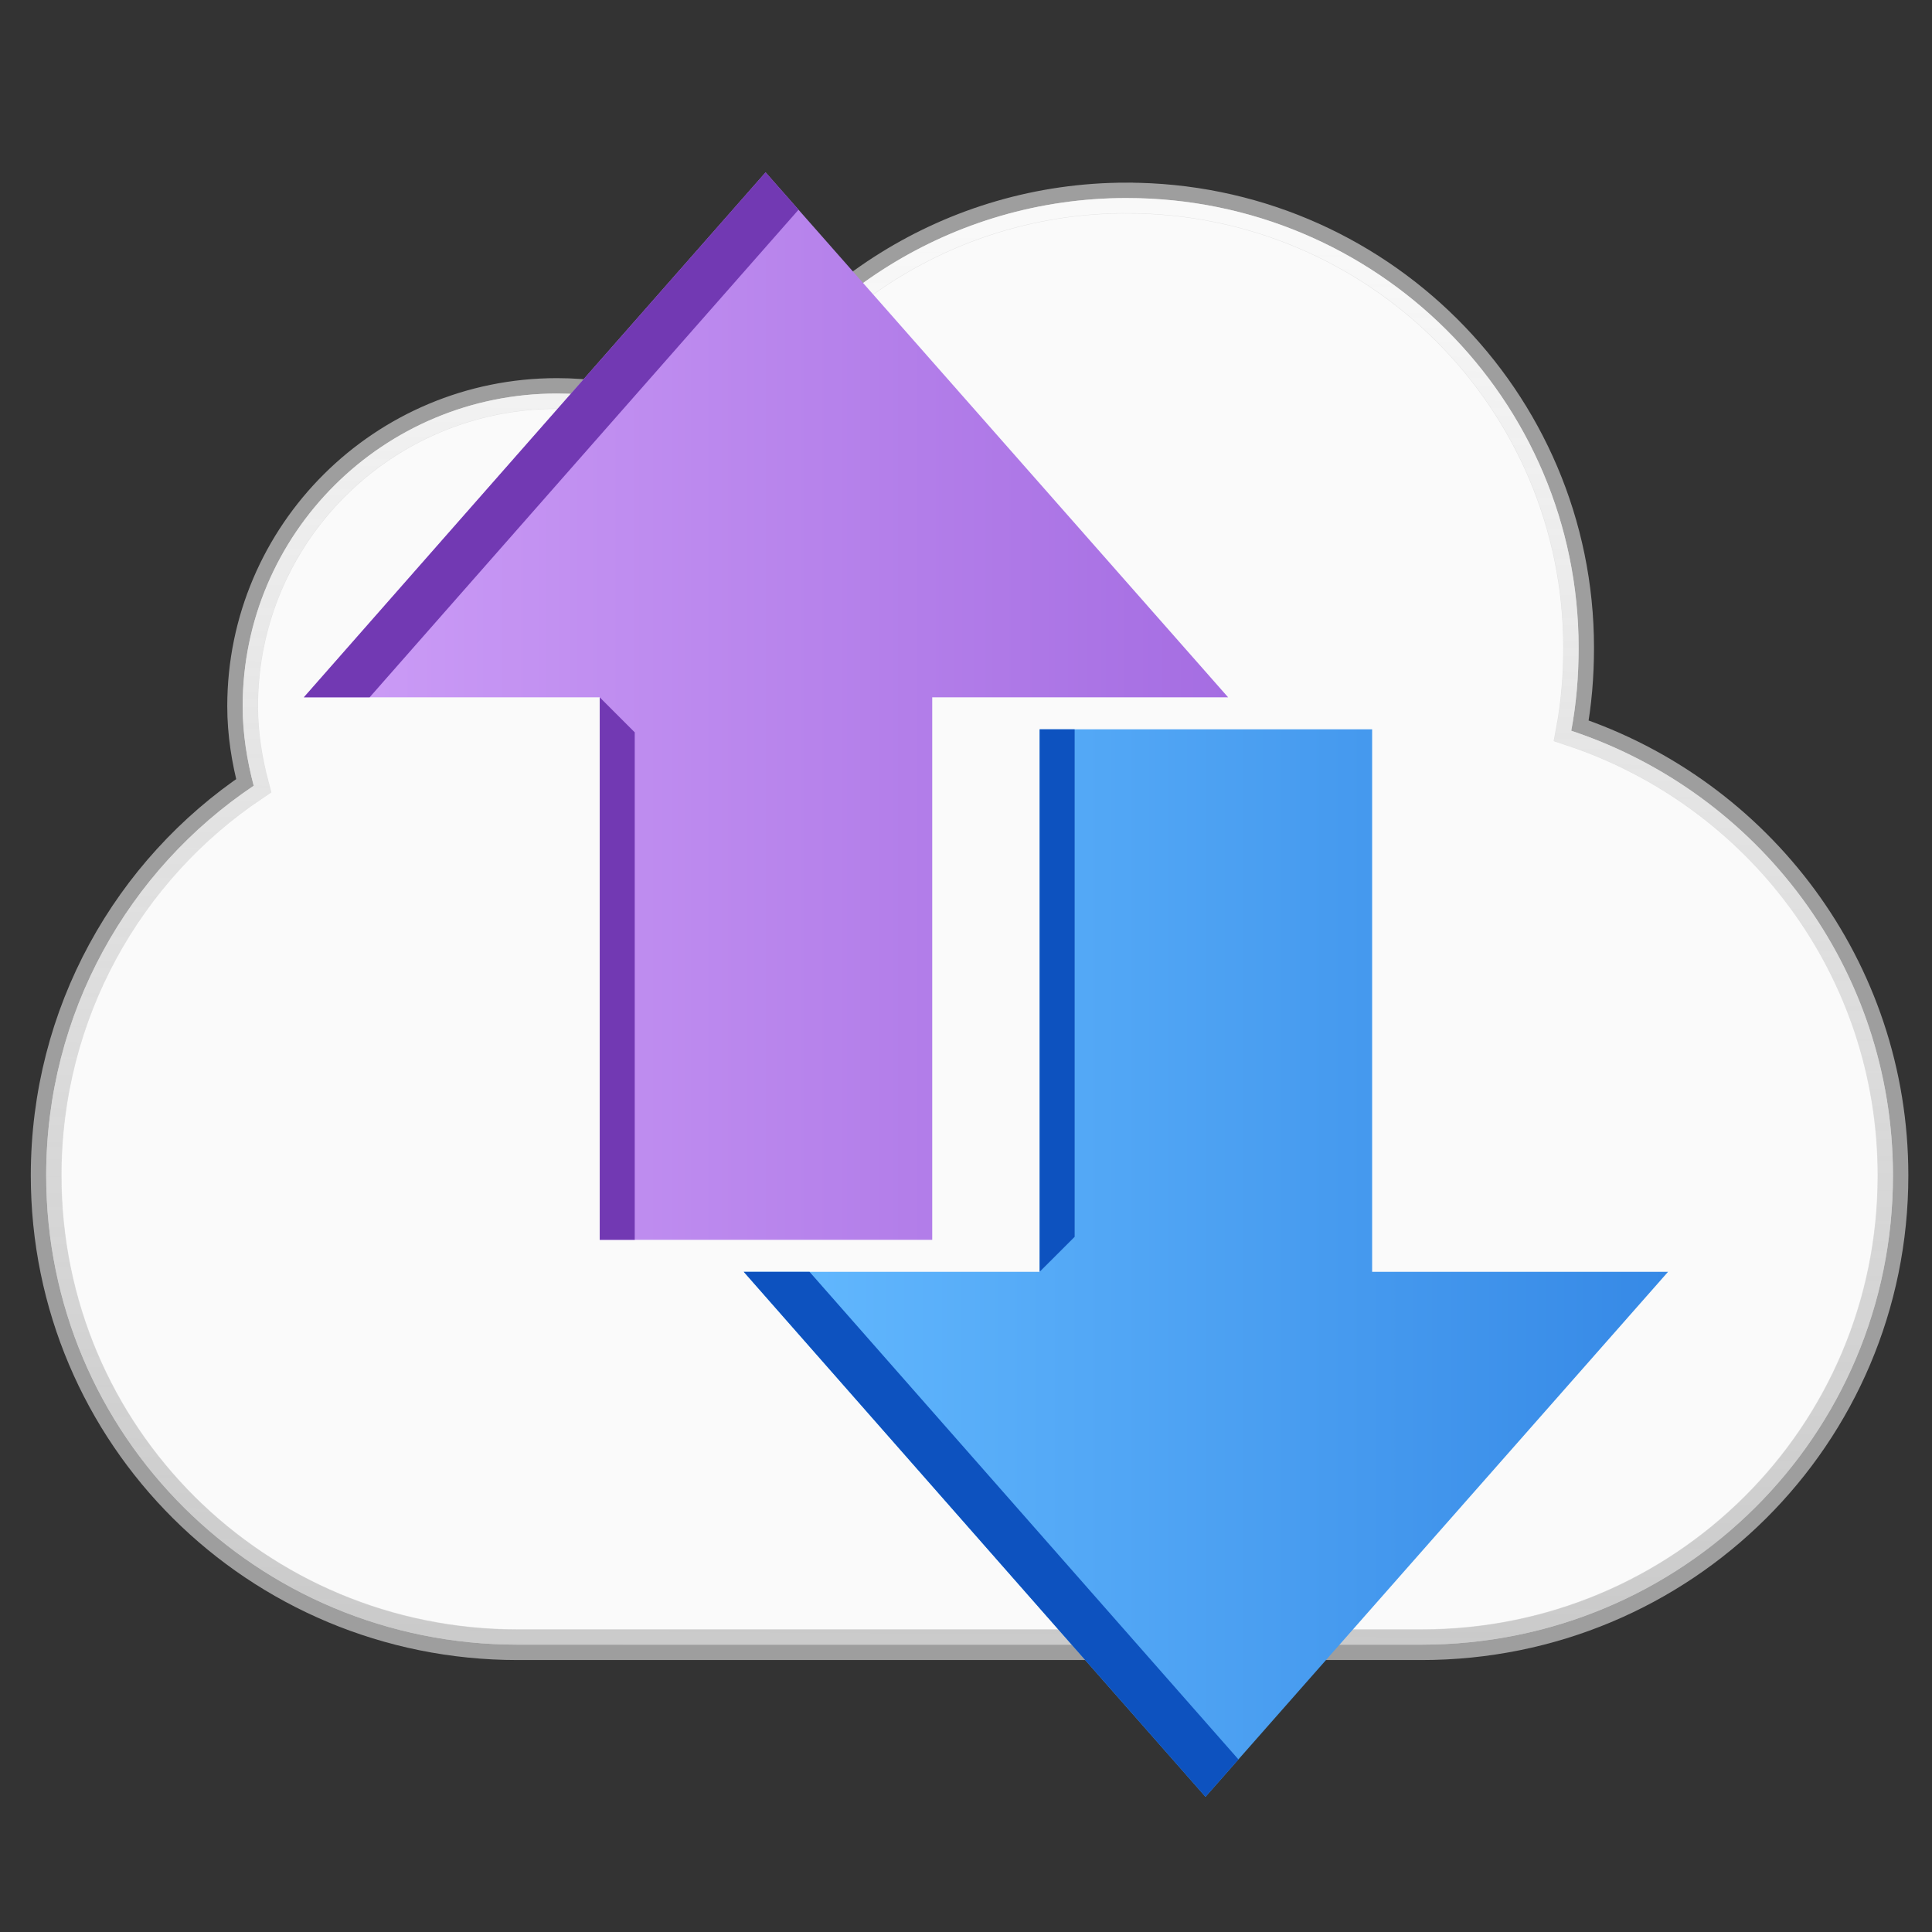 <?xml version="1.0" encoding="UTF-8" standalone="no"?>
<svg
   xmlns:dc="http://purl.org/dc/elements/1.1/"
   xmlns:cc="http://creativecommons.org/ns#"
   xmlns:rdf="http://www.w3.org/1999/02/22-rdf-syntax-ns#"
   xmlns:svg="http://www.w3.org/2000/svg"
   xmlns="http://www.w3.org/2000/svg"
   xmlns:xlink="http://www.w3.org/1999/xlink"
   xmlns:sodipodi="http://sodipodi.sourceforge.net/DTD/sodipodi-0.dtd"
   xmlns:inkscape="http://www.inkscape.org/namespaces/inkscape"
   id="svg"
   version="1.1"
   width="128"
   height="128"
   viewBox="0 0 128 128"
   sodipodi:docname="com.github.bcedu.valasimplehttpserver.svg"
   inkscape:version="0.92.3 (2405546, 2018-03-11)">
  <rect x="0" y="0" width="128" height="128" fill="#333333" stroke="none"/>
  <defs
     id="defs184">
    <linearGradient
       id="linearGradient1255">
      <stop
         id="stop1251"
         style="stop-color:#95a3ab;stop-opacity:1"
         offset="0" />
      <stop
         id="stop1253"
         style="stop-color:#667885;stop-opacity:1"
         offset="1" />
    </linearGradient>
    <linearGradient
       id="linearGradient4382">
      <stop
         id="stop1246"
         style="stop-color:#64baff;stop-opacity:1"
         offset="0" />
      <stop
         id="stop1248"
         style="stop-color:#3689e6;stop-opacity:1"
         offset="1" />
    </linearGradient>
    <linearGradient
       id="linearGradient971"
       inkscape:collect="always">
      <stop
         id="stop967"
         offset="0"
         style="stop-color:#ffffff;stop-opacity:0.971" />
      <stop
         id="stop969"
         offset="1"
         style="stop-color:#bdbdbd;stop-opacity:0.745" />
    </linearGradient>
    <linearGradient
       id="linearGradient6307">
      <stop
         id="stop6299"
         style="stop-color:#f1f1f1;stop-opacity:0.851"
         offset="0" />
      <stop
         id="stop6301"
         style="stop-color:#ffffff;stop-opacity:0.207"
         offset="0.182" />
      <stop
         id="stop6303"
         style="stop-color:#ffffff;stop-opacity:0.157"
         offset="0.868" />
      <stop
         id="stop6305"
         style="stop-color:#ffffff;stop-opacity:0.392"
         offset="1" />
    </linearGradient>
    <linearGradient
       id="linearGradient6279">
      <stop
         offset="0"
         style="stop-color:#f1f1f1;stop-opacity:0.851"
         id="stop6271" />
      <stop
         offset="0.137"
         style="stop-color:#ffffff;stop-opacity:0.207"
         id="stop6273" />
      <stop
         offset="0.863"
         style="stop-color:#ffffff;stop-opacity:0.157"
         id="stop6275" />
      <stop
         offset="1"
         style="stop-color:#ffffff;stop-opacity:0.392"
         id="stop6277" />
    </linearGradient>
    <linearGradient
       id="linearGradient4813">
      <stop
         offset="0"
         style="stop-color:#f1f1f1;stop-opacity:0.83"
         id="stop4805" />
      <stop
         offset="0.29"
         style="stop-color:#ffffff;stop-opacity:0.235"
         id="stop4807" />
      <stop
         offset="0.683"
         style="stop-color:#ffffff;stop-opacity:0.157"
         id="stop4809" />
      <stop
         offset="1"
         style="stop-color:#ffffff;stop-opacity:0.392"
         id="stop4811" />
    </linearGradient>
    <linearGradient
       id="linearGradient3820-7-2-8-6">
      <stop
         offset="0"
         style="stop-color:#3d3d3d;stop-opacity:1"
         id="stop3822-2-6-5-0" />
      <stop
         offset="0.5"
         style="stop-color:#686868;stop-opacity:0.498"
         id="stop3864-8-7-4-1" />
      <stop
         offset="1"
         style="stop-color:#686868;stop-opacity:0"
         id="stop3824-1-2-6-7" />
    </linearGradient>
    <linearGradient
       id="linearGradient4806">
      <stop
         id="stop4808"
         style="stop-color:#ffffff;stop-opacity:1"
         offset="0" />
      <stop
         id="stop4810"
         style="stop-color:#ffffff;stop-opacity:0.235"
         offset="0.424" />
      <stop
         id="stop4812"
         style="stop-color:#ffffff;stop-opacity:0.157"
         offset="0.821" />
      <stop
         id="stop4814"
         style="stop-color:#ffffff;stop-opacity:0.392"
         offset="1" />
    </linearGradient>
    <linearGradient
       y2="40.496"
       x2="71.204"
       y1="15.369"
       x1="71.204"
       gradientTransform="matrix(4.164,0,0,4.164,-237.77,-51.147)"
       gradientUnits="userSpaceOnUse"
       id="linearGradient3118"
       xlink:href="#linearGradient4806" />
    <radialGradient
       r="62.769"
       fy="186.171"
       fx="99.157"
       cy="186.171"
       cx="99.157"
       gradientTransform="matrix(0.687,0,0,0.215,-5.759,67.462)"
       gradientUnits="userSpaceOnUse"
       id="radialGradient3163"
       xlink:href="#linearGradient3820-7-2-8-6" />
    <radialGradient
       gradientTransform="matrix(0,46.862,-92.32,0,984.112,-381.617)"
       gradientUnits="userSpaceOnUse"
       xlink:href="#linearGradient2867-449-88-871-390-598-476-591-434-148-57-177-3-8-8-9"
       id="radialGradient5521-1"
       fy="9.957"
       fx="6.93"
       r="12.672"
       cy="9.957"
       cx="7.461" />
    <linearGradient
       id="linearGradient2867-449-88-871-390-598-476-591-434-148-57-177-3-8-8-9">
      <stop
         id="stop3750-8-9-0"
         style="stop-color:#90dbec;stop-opacity:1"
         offset="0" />
      <stop
         id="stop3752-3-2-2"
         style="stop-color:#42baea;stop-opacity:1"
         offset="0.262" />
      <stop
         id="stop3754-7-2-2"
         style="stop-color:#3689e6;stop-opacity:1"
         offset="0.705" />
      <stop
         id="stop3756-9-3-05"
         style="stop-color:#2b63a0;stop-opacity:1"
         offset="1" />
    </linearGradient>
    <clipPath
       clipPathUnits="userSpaceOnUse"
       id="clipPath4793">
      <rect
         ry="2.498"
         rx="2.857"
         y="57.859"
         x="70.744"
         height="7.903"
         width="16.455"
         id="rect4795"
         style="fill:#a10705;stroke:none;stroke-width:6;stroke-linecap:round;stroke-linejoin:round;stroke-miterlimit:4;stroke-dasharray:none;stroke-opacity:1" />
    </clipPath>
    <clipPath
       clipPathUnits="userSpaceOnUse"
       id="clipPath6283">
      <rect
         rx="9.969"
         ry="9.111"
         y="49.515"
         x="35.666"
         height="71.242"
         width="57.14"
         id="rect6285"
         style="fill:#64baff;stroke-width:0.098;stroke-miterlimit:4;stroke-dasharray:none" />
    </clipPath>
    <clipPath
       clipPathUnits="userSpaceOnUse"
       id="clipPath6311">
      <rect
         ry="1.888"
         rx="2.33"
         y="74.694"
         x="45.558"
         height="8.306"
         width="39.483"
         id="rect6313"
         style="opacity:1;fill:#3689e6;fill-opacity:1;stroke:none;stroke-width:1;stroke-linecap:round;stroke-linejoin:round;stroke-miterlimit:4;stroke-dasharray:none;stroke-opacity:0.83" />
    </clipPath>
    <clipPath
       clipPathUnits="userSpaceOnUse"
       id="clipPath6358">
      <path
         d="m -83.107,13.12 c -11.59,0 -21.627,6.604 -26.602,16.19 -3.225,-2.039 -7.042,-3.238 -11.145,-3.238 -11.502,0 -20.826,9.278 -20.826,20.723 0,1.82 0.289,3.58 0.732,5.262 -8.307,5.575 -13.748,15.06 -13.748,25.822 0,17.221 13.933,31.084 31.239,31.084 h 59.875 c 17.306,0 31.239,-13.864 31.239,-31.084 0,-13.751 -8.922,-25.345 -21.314,-29.465 0.336,-1.787 0.488,-3.62 0.488,-5.504 0,-16.452 -13.403,-29.789 -29.937,-29.789 z"
         id="path6360"
         style="color:#000000;display:inline;overflow:visible;visibility:visible;fill:#8cd5ff;fill-opacity:1;fill-rule:nonzero;stroke:none;stroke-width:2.039;stroke-linecap:butt;stroke-linejoin:miter;stroke-miterlimit:4;stroke-dasharray:none;stroke-dashoffset:0;stroke-opacity:1;marker:none;enable-background:accumulate"
         inkscape:connector-curvature="0" />
    </clipPath>
    <linearGradient
       inkscape:collect="always"
       xlink:href="#linearGradient971"
       id="linearGradient935"
       gradientUnits="userSpaceOnUse"
       x1="-92.579"
       y1="14.816"
       x2="-93.308"
       y2="109.885" />
    <linearGradient
       id="linearGradient3977">
      <stop
         id="stop3979"
         style="stop-color:#ffffff;stop-opacity:1"
         offset="0" />
      <stop
         id="stop3981"
         style="stop-color:#ffffff;stop-opacity:0.235"
         offset="0" />
      <stop
         id="stop3983"
         style="stop-color:#ffffff;stop-opacity:0.157"
         offset="1" />
      <stop
         id="stop3985"
         style="stop-color:#ffffff;stop-opacity:0.392"
         offset="1" />
    </linearGradient>
    <linearGradient
       id="linearGradient3600">
      <stop
         id="stop3602"
         style="stop-color:#f4f4f4;stop-opacity:1"
         offset="0" />
      <stop
         id="stop3604"
         style="stop-color:#dbdbdb;stop-opacity:1"
         offset="1" />
    </linearGradient>
    <linearGradient
       id="linearGradient3702-501-757-486">
      <stop
         id="stop3100"
         style="stop-color:#181818;stop-opacity:0"
         offset="0" />
      <stop
         id="stop3102"
         style="stop-color:#181818;stop-opacity:1"
         offset="0.5" />
      <stop
         id="stop3104"
         style="stop-color:#181818;stop-opacity:0"
         offset="1" />
    </linearGradient>
    <linearGradient
       id="linearGradient3688-464-309-255">
      <stop
         id="stop3094"
         style="stop-color:#181818;stop-opacity:1"
         offset="0" />
      <stop
         id="stop3096"
         style="stop-color:#181818;stop-opacity:0"
         offset="1" />
    </linearGradient>
    <linearGradient
       x1="24"
       y1="5.661"
       x2="24"
       y2="42.339"
       id="linearGradient3016"
       xlink:href="#linearGradient3977"
       gradientUnits="userSpaceOnUse"
       gradientTransform="matrix(2.524,0,0,3.19,4.794,-14.031)" />
    <linearGradient
       x1="25.132"
       y1="0.985"
       x2="25.132"
       y2="47.013"
       id="linearGradient3019"
       xlink:href="#linearGradient3600"
       gradientUnits="userSpaceOnUse"
       gradientTransform="matrix(5.516,0,0,5.277,-4.376,-10.218)" />
    <linearGradient
       x1="25.058"
       y1="47.028"
       x2="25.058"
       y2="39.999"
       id="linearGradient3024"
       xlink:href="#linearGradient3702-501-757-486"
       gradientUnits="userSpaceOnUse"
       gradientTransform="matrix(3.143,0,0,1.286,-11.429,61.571)" />
    <radialGradient
       cx="4.993"
       cy="43.5"
       r="2.5"
       fx="4.993"
       fy="43.5"
       id="radialGradient3027"
       xlink:href="#linearGradient3688-464-309-255"
       gradientUnits="userSpaceOnUse"
       gradientTransform="matrix(2.405,0,0,1.8,-32.014,-195.8)" />
    <radialGradient
       cx="4.993"
       cy="43.5"
       r="2.5"
       fx="4.993"
       fy="43.5"
       id="radialGradient3030"
       xlink:href="#linearGradient3688-464-309-255"
       gradientUnits="userSpaceOnUse"
       gradientTransform="matrix(2.405,0,0,1.8,95.986,39.2)" />
    <radialGradient
       r="12.672"
       fy="9.994"
       fx="8.276"
       cy="9.994"
       cx="8.276"
       gradientTransform="matrix(0,20.003,-24.504,0,309.112,-193.387)"
       gradientUnits="userSpaceOnUse"
       id="radialGradient3897"
       xlink:href="#linearGradient3242-4" />
    <linearGradient
       id="linearGradient3242-4">
      <stop
         offset="0"
         style="stop-color:#f89b7e;stop-opacity:1"
         id="stop3244-7" />
      <stop
         offset="0.262"
         style="stop-color:#e35d4f;stop-opacity:1"
         id="stop3246-1" />
      <stop
         offset="0.661"
         style="stop-color:#c6262e;stop-opacity:1"
         id="stop3248-5" />
      <stop
         offset="1"
         style="stop-color:#690b2c;stop-opacity:1"
         id="stop3250-7" />
    </linearGradient>
    <linearGradient
       xlink:href="#linearGradient3977-4-9"
       id="linearGradient3132"
       gradientUnits="userSpaceOnUse"
       gradientTransform="matrix(2.524,0,0,3.19,4.794,-14.031)"
       x1="24"
       y1="5.864"
       x2="24"
       y2="42.1" />
    <linearGradient
       id="linearGradient3977-4-9">
      <stop
         id="stop3979-7-7"
         style="stop-color:#ffffff;stop-opacity:1"
         offset="0" />
      <stop
         id="stop3981-6-7"
         style="stop-color:#ffffff;stop-opacity:0.235"
         offset="0.012" />
      <stop
         id="stop3983-5-5"
         style="stop-color:#ffffff;stop-opacity:0.157"
         offset="0.988" />
      <stop
         id="stop3985-6-6"
         style="stop-color:#ffffff;stop-opacity:0.392"
         offset="1" />
    </linearGradient>
    <linearGradient
       xlink:href="#linearGradient3977-4-9"
       id="linearGradient3132-3"
       gradientUnits="userSpaceOnUse"
       gradientTransform="matrix(3.264,0,0,4.125,83.731,68.583)"
       x1="24"
       y1="5.864"
       x2="24"
       y2="42.1" />
    <radialGradient
       r="12.672"
       fy="9.994"
       fx="8.276"
       cy="9.994"
       cx="8.276"
       gradientTransform="matrix(0,26.546,-32.519,0,487.355,-168.693)"
       gradientUnits="userSpaceOnUse"
       id="radialGradient3897-5"
       xlink:href="#linearGradient3242-4" />
    <linearGradient
       x1="24"
       y1="5.661"
       x2="24"
       y2="42.339"
       id="linearGradient3016-2"
       xlink:href="#linearGradient3977"
       gradientUnits="userSpaceOnUse"
       gradientTransform="matrix(3.264,0,0,4.125,83.731,68.583)" />
    <linearGradient
       x1="25.132"
       y1="0.985"
       x2="25.132"
       y2="47.013"
       id="linearGradient3019-6"
       xlink:href="#linearGradient3600"
       gradientUnits="userSpaceOnUse"
       gradientTransform="matrix(3.526,0,0,3.374,77.434,81.432)" />
    <linearGradient
       x1="25.058"
       y1="47.028"
       x2="25.058"
       y2="39.999"
       id="linearGradient3024-2"
       xlink:href="#linearGradient3702-501-757-486"
       gradientUnits="userSpaceOnUse"
       gradientTransform="matrix(2.009,0,0,0.822,32.188,81.744)" />
    <radialGradient
       cx="4.993"
       cy="43.5"
       r="2.5"
       fx="4.993"
       fy="43.5"
       id="radialGradient3027-7"
       xlink:href="#linearGradient3688-464-309-255"
       gradientUnits="userSpaceOnUse"
       gradientTransform="matrix(1.537,0,0,1.151,-59.962,-167.559)" />
    <radialGradient
       cx="4.993"
       cy="43.5"
       r="2.5"
       fx="4.993"
       fy="43.5"
       id="radialGradient3030-0"
       xlink:href="#linearGradient3688-464-309-255"
       gradientUnits="userSpaceOnUse"
       gradientTransform="matrix(1.537,0,0,1.151,100.86,67.441)" />
    <linearGradient
       id="linearGradient1228">
      <stop
         id="stop1220"
         style="stop-color:#ffffff;stop-opacity:1"
         offset="0" />
      <stop
         id="stop1222"
         style="stop-color:#ffffff;stop-opacity:0.235"
         offset="0.5" />
      <stop
         id="stop1224"
         style="stop-color:#ffffff;stop-opacity:0.157"
         offset="0.75" />
      <stop
         id="stop1226"
         style="stop-color:#ffffff;stop-opacity:0.392"
         offset="1" />
    </linearGradient>
    <linearGradient
       xlink:href="#linearGradient961"
       id="linearGradient1218-7-5"
       gradientUnits="userSpaceOnUse"
       gradientTransform="matrix(2.337,0,0,2.338,-76.176,43.177)"
       x1="-3.707"
       y1="39.159"
       x2="-3.707"
       y2="23.025" />
    <linearGradient
       id="linearGradient961">
      <stop
         offset="0"
         style="stop-color:#ffffff;stop-opacity:1"
         id="stop953" />
      <stop
         offset="0.373"
         style="stop-color:#ffffff;stop-opacity:0.235"
         id="stop955" />
      <stop
         offset="0.75"
         style="stop-color:#ffffff;stop-opacity:0.157"
         id="stop957" />
      <stop
         offset="1"
         style="stop-color:#ffffff;stop-opacity:0.392"
         id="stop959" />
    </linearGradient>
    <linearGradient
       y2="34.107"
       x2="26.135"
       y1="28.447"
       x1="29.556"
       gradientTransform="matrix(1.377,0,0,1.527,-122.091,48.486)"
       gradientUnits="userSpaceOnUse"
       id="linearGradient4273-1-6-8-5-8-6"
       xlink:href="#linearGradient974" />
    <linearGradient
       id="linearGradient974">
      <stop
         id="stop966"
         style="stop-color:#ffffff;stop-opacity:1"
         offset="0" />
      <stop
         id="stop968"
         style="stop-color:#ffffff;stop-opacity:0.235"
         offset="0.004" />
      <stop
         id="stop970"
         style="stop-color:#ffffff;stop-opacity:0.157"
         offset="0.539" />
      <stop
         id="stop972"
         style="stop-color:#ffffff;stop-opacity:0.392"
         offset="1" />
    </linearGradient>
    <linearGradient
       xlink:href="#linearGradient4382-8"
       id="linearGradient1252-6"
       gradientUnits="userSpaceOnUse"
       gradientTransform="matrix(2.45,0,0,1.707,-5239.031,-5413.104)"
       x1="2100.578"
       y1="3215.147"
       x2="2100.578"
       y2="3256.79" />
    <linearGradient
       id="linearGradient4382-8">
      <stop
         offset="0"
         style="stop-color:#64baff;stop-opacity:1"
         id="stop4384" />
      <stop
         offset="1"
         style="stop-color:#3689e6;stop-opacity:1"
         id="stop4386" />
    </linearGradient>
    <linearGradient
       id="linearGradient860">
      <stop
         style="stop-color:#fafafa;stop-opacity:1"
         offset="0"
         id="stop856" />
      <stop
         style="stop-color:#d4d4d4;stop-opacity:1"
         offset="1"
         id="stop858" />
    </linearGradient>
    <linearGradient
       id="linearGradient9165-5-1">
      <stop
         id="stop9167-7-12"
         style="stop-color:#acb9bf;stop-opacity:1"
         offset="0" />
      <stop
         id="stop9169-0-4"
         style="stop-color:#acb9bf;stop-opacity:0"
         offset="1" />
    </linearGradient>
    <linearGradient
       id="linearGradient9165-59">
      <stop
         id="stop9167-6"
         style="stop-color:#b6c5cc;stop-opacity:1"
         offset="0" />
      <stop
         id="stop9169-9"
         style="stop-color:#e5f0f6;stop-opacity:0"
         offset="1" />
    </linearGradient>
    <radialGradient
       cx="680.566"
       cy="365.658"
       r="12.053"
       fx="681.326"
       fy="354.216"
       id="radialGradient3030-4"
       xlink:href="#linearGradient9165-5-1"
       gradientUnits="userSpaceOnUse"
       gradientTransform="matrix(1.985,0,0,1.971,-1121.376,-682.745)" />
    <radialGradient
       cx="680.566"
       cy="365.658"
       r="12.053"
       fx="680.602"
       fy="355.258"
       id="radialGradient3033"
       xlink:href="#linearGradient9165-59"
       gradientUnits="userSpaceOnUse"
       gradientTransform="matrix(2.655,0,0,2.636,-1538.645,-932.235)" />
    <linearGradient
       id="linearGradient4017-9-5">
      <stop
         id="stop4019-8-8"
         style="stop-color:#ffffff;stop-opacity:1"
         offset="0" />
      <stop
         id="stop4021-9-8"
         style="stop-color:#ffffff;stop-opacity:0.235"
         offset="0.496" />
      <stop
         id="stop4023-5-3"
         style="stop-color:#ffffff;stop-opacity:0.157"
         offset="0.88" />
      <stop
         id="stop4025-8-0"
         style="stop-color:#ffffff;stop-opacity:0.392"
         offset="1" />
    </linearGradient>
    <linearGradient
       xlink:href="#linearGradient4017-9-5"
       id="linearGradient3862"
       gradientUnits="userSpaceOnUse"
       gradientTransform="matrix(4.032,0,0,4.039,192.848,-6.961)"
       x1="20.154"
       y1="3.022"
       x2="20.154"
       y2="26.667" />
    <linearGradient
       id="linearGradient3811">
      <stop
         id="stop3813"
         style="stop-color:#000000;stop-opacity:1"
         offset="0" />
      <stop
         id="stop3815"
         style="stop-color:#000000;stop-opacity:0"
         offset="1" />
    </linearGradient>
    <radialGradient
       cx="4.993"
       cy="43.5"
       r="2.5"
       fx="4.993"
       fy="43.5"
       id="radialGradient4093-5"
       xlink:href="#linearGradient3688-464-309-255"
       gradientUnits="userSpaceOnUse"
       gradientTransform="matrix(2.004,0,0,1.4,27.988,-17.4)" />
    <radialGradient
       cx="4.993"
       cy="43.5"
       r="2.5"
       fx="4.993"
       fy="43.5"
       id="radialGradient4095-5"
       xlink:href="#linearGradient3688-464-309-255"
       gradientUnits="userSpaceOnUse"
       gradientTransform="matrix(2.004,0,0,1.4,-20.012,-104.4)" />
    <radialGradient
       cx="-4.029"
       cy="93.468"
       r="35.338"
       fx="-4.029"
       fy="93.468"
       id="radialGradient4432"
       xlink:href="#linearGradient3811"
       gradientUnits="userSpaceOnUse"
       gradientTransform="matrix(1.396,0,0,0.17,262.978,87.759)" />
    <linearGradient
       xlink:href="#linearGradient3702-501-757-486"
       id="linearGradient4218"
       gradientUnits="userSpaceOnUse"
       x1="25.058"
       y1="47.028"
       x2="25.058"
       y2="39.999" />
    <linearGradient
       gradientTransform="translate(193.356,-14.373)"
       xlink:href="#linearGradient860"
       id="linearGradient862"
       x1="74.812"
       y1="17.5"
       x2="74.812"
       y2="128.343"
       gradientUnits="userSpaceOnUse" />
    <linearGradient
       x1="34.875"
       y1="67.731"
       x2="34.875"
       y2="45.995"
       id="linearGradient3149-7"
       xlink:href="#linearGradient4297"
       gradientUnits="userSpaceOnUse"
       gradientTransform="matrix(2.496,0,0,-2.674,-11.649,221.582)" />
    <linearGradient
       id="linearGradient4297">
      <stop
         id="stop4299"
         style="stop-color:#ffffff;stop-opacity:1"
         offset="0" />
      <stop
         id="stop4301"
         style="stop-color:#ffffff;stop-opacity:0.235"
         offset="0.525" />
      <stop
         id="stop4303"
         style="stop-color:#ffffff;stop-opacity:0.157"
         offset="1" />
      <stop
         id="stop4305"
         style="stop-color:#ffffff;stop-opacity:0.392"
         offset="1" />
    </linearGradient>
    <linearGradient
       gradientUnits="userSpaceOnUse"
       y2="21.483"
       x2="46.511"
       y1="21.483"
       x1="24"
       id="linearGradient901"
       xlink:href="#linearGradient899"
       gradientTransform="matrix(0,2.773,-2.78,0,132.335,-32.081)" />
    <linearGradient
       id="linearGradient899">
      <stop
         id="stop895"
         offset="0"
         style="stop-color:#cd9ef7;stop-opacity:1" />
      <stop
         id="stop897"
         offset="1"
         style="stop-color:#a56de2;stop-opacity:1" />
    </linearGradient>
    <radialGradient
       cx="24.837"
       cy="36.421"
       r="15.645"
       fx="24.837"
       fy="36.421"
       id="radialGradient3129"
       xlink:href="#linearGradient3811"
       gradientUnits="userSpaceOnUse"
       gradientTransform="matrix(-1.522,0,0,-1.63,-137.984,133.539)" />
    <linearGradient
       inkscape:collect="always"
       xlink:href="#linearGradient4382-8"
       id="linearGradient1009"
       x1="47.181"
       y1="87.885"
       x2="107.457"
       y2="87.885"
       gradientUnits="userSpaceOnUse" />
    <linearGradient
       inkscape:collect="always"
       xlink:href="#linearGradient899"
       id="linearGradient1023"
       x1="19.66"
       y1="45.861"
       x2="79.936"
       y2="45.861"
       gradientUnits="userSpaceOnUse" />
  </defs>
  <sodipodi:namedview
     pagecolor="#ffffff"
     bordercolor="#666666"
     borderopacity="1"
     objecttolerance="10"
     gridtolerance="10"
     guidetolerance="10"
     inkscape:pageopacity="0"
     inkscape:pageshadow="2"
     inkscape:window-width="2560"
     inkscape:window-height="1377"
     id="namedview182"
     showgrid="false"
     inkscape:measure-start="0,0"
     inkscape:measure-end="0,0"
     inkscape:zoom="4.0333334"
     inkscape:cx="11.784098"
     inkscape:cy="85.224612"
     inkscape:window-x="0"
     inkscape:window-y="30"
     inkscape:window-maximized="1"
     inkscape:current-layer="layer2" />
  <g
     inkscape:groupmode="layer"
     id="layer1"
     inkscape:label="Layer 1" />
  <g
     inkscape:groupmode="layer"
     id="layer2"
     inkscape:label="Layer 2">
    <g
       id="layer7"
       inkscape:label="Layer 1"
       style="display:none"
       transform="translate(-445.178,63.673)">
      <rect
         style="opacity:1;fill:#aed0f5;fill-opacity:1;fill-rule:evenodd;stroke:none;stroke-width:1.583;stroke-linecap:butt;stroke-linejoin:round;stroke-miterlimit:4;stroke-dasharray:none;stroke-dashoffset:0;stroke-opacity:0.607;paint-order:markers fill stroke"
         id="rect4501"
         width="256"
         height="256"
         x="-6.0650692e-08"
         y="-128" />
    </g>
    <g
       id="layer8"
       inkscape:label="Layer 2"
       style="display:inline"
       transform="translate(-445.178,63.673)" />
    <path
       d="m 74.649,13.12 c -11.59,0 -21.627,6.604 -26.602,16.19 -3.225,-2.039 -7.042,-3.238 -11.145,-3.238 -11.502,0 -20.826,9.278 -20.826,20.723 0,1.82 0.289,3.58 0.732,5.262 -8.307,5.575 -13.748,15.06 -13.748,25.822 0,17.221 13.933,31.084 31.239,31.084 h 59.875 c 17.306,0 31.239,-13.864 31.239,-31.084 0,-13.751 -8.922,-25.345 -21.314,-29.465 0.336,-1.787 0.488,-3.62 0.488,-5.504 0,-16.452 -13.403,-29.789 -29.937,-29.789 z"
       id="path887"
       style="color:#000000;display:inline;overflow:visible;visibility:visible;fill:#fafafa;fill-opacity:1;fill-rule:nonzero;stroke:none;stroke-width:2.039;stroke-linecap:butt;stroke-linejoin:miter;stroke-miterlimit:4;stroke-dasharray:none;stroke-dashoffset:0;stroke-opacity:1;marker:none;enable-background:accumulate"
       inkscape:connector-curvature="0" />
    <path
       inkscape:connector-curvature="0"
       style="color:#000000;display:inline;overflow:visible;visibility:visible;fill:none;fill-opacity:1;fill-rule:nonzero;stroke:#d4d4d4;stroke-width:2.039;stroke-linecap:butt;stroke-linejoin:miter;stroke-miterlimit:4;stroke-dasharray:none;stroke-dashoffset:0;stroke-opacity:0.665;marker:none;enable-background:accumulate"
       id="path889"
       d="m 74.649,13.12 c -11.59,0 -21.627,6.604 -26.602,16.19 -3.225,-2.039 -7.042,-3.238 -11.145,-3.238 -11.502,0 -20.826,9.278 -20.826,20.723 0,1.82 0.289,3.58 0.732,5.262 -8.307,5.575 -13.748,15.06 -13.748,25.822 0,17.221 13.933,31.084 31.239,31.084 h 59.875 c 17.306,0 31.239,-13.864 31.239,-31.084 0,-13.751 -8.922,-25.345 -21.314,-29.465 0.336,-1.787 0.488,-3.62 0.488,-5.504 0,-16.452 -13.403,-29.789 -29.937,-29.789 z" />
    <path
       transform="translate(157.757)"
       clip-path="url(#clipPath6358)"
       inkscape:connector-curvature="0"
       style="color:#000000;display:inline;overflow:visible;visibility:visible;fill:none;fill-opacity:1;fill-rule:nonzero;stroke:url(#linearGradient935);stroke-width:2;stroke-linecap:butt;stroke-linejoin:miter;stroke-miterlimit:4;stroke-dasharray:none;stroke-dashoffset:0;stroke-opacity:0.83;marker:none;enable-background:accumulate"
       id="path891"
       d="m -83.107,13.12 c -11.59,0 -21.627,6.604 -26.602,16.19 -3.225,-2.039 -7.042,-3.238 -11.145,-3.238 -11.502,0 -20.826,9.278 -20.826,20.723 0,1.82 0.289,3.58 0.732,5.262 -8.307,5.575 -13.748,15.06 -13.748,25.822 0,17.221 13.933,31.084 31.239,31.084 h 59.875 c 17.306,0 31.239,-13.864 31.239,-31.084 0,-13.751 -8.922,-25.345 -21.314,-29.465 0.336,-1.787 0.488,-3.62 0.488,-5.504 0,-16.452 -13.403,-29.789 -29.937,-29.789 z" />
    <g
       id="layer10"
       inkscape:label="Layer 4"
       transform="translate(-445.178,63.673)" />
    <g
       id="g1013"
       transform="matrix(1.016,0,0,1.016,1.337,-5.61)"
       style="stroke-width:0.984">
      <path
         style="color:#000000;display:block;overflow:visible;visibility:visible;fill:url(#linearGradient1009);fill-opacity:1;fill-rule:nonzero;stroke:none;stroke-width:2.01;marker:none;enable-background:accumulate"
         id="path989"
         d="M 47.181,88.456 77.293,122.689 107.457,88.456 H 88.16 V 53.081 h -21.681 v 35.375 z"
         inkscape:connector-curvature="0" />
      <path
         sodipodi:nodetypes="ccccccccccc"
         inkscape:connector-curvature="0"
         id="path991"
         d="M 77.293,122.69 47.182,88.456 h 4.29 l 27.969,31.796 z M 66.479,86.174 V 53.081 h 2.282 v 33.093 l -2.283,2.281 z"
         style="color:#000000;display:block;overflow:visible;visibility:visible;fill:#0d52bf;fill-opacity:1;fill-rule:nonzero;stroke:none;stroke-width:2.01;marker:none;enable-background:accumulate" />
    </g>
    <g
       id="g1027"
       transform="matrix(1.016,0,0,1.016,0.153,0.186)"
       style="stroke-width:0.984">
      <path
         inkscape:connector-curvature="0"
         d="M 19.66,45.29 49.773,11.056 79.936,45.29 H 60.639 V 80.665 H 38.958 V 45.29 Z"
         id="path995"
         style="color:#000000;display:block;overflow:visible;visibility:visible;fill:url(#linearGradient1023);fill-opacity:1;fill-rule:nonzero;stroke:none;stroke-width:2.01;marker:none;enable-background:accumulate" />
      <path
         style="color:#000000;display:block;overflow:visible;visibility:visible;fill:#7239b3;fill-opacity:1;fill-rule:nonzero;stroke:none;stroke-width:2.01;marker:none;enable-background:accumulate"
         d="M 49.772,11.056 19.661,45.29 h 4.29 L 51.92,13.494 Z M 38.958,47.572 v 33.093 h 2.282 V 47.572 L 38.958,45.29 Z"
         id="path997"
         inkscape:connector-curvature="0"
         sodipodi:nodetypes="ccccccccccc" />
    </g>
  </g>
  <g
     inkscape:groupmode="layer"
     id="layer3"
     inkscape:label="Layer 3" />
</svg>
